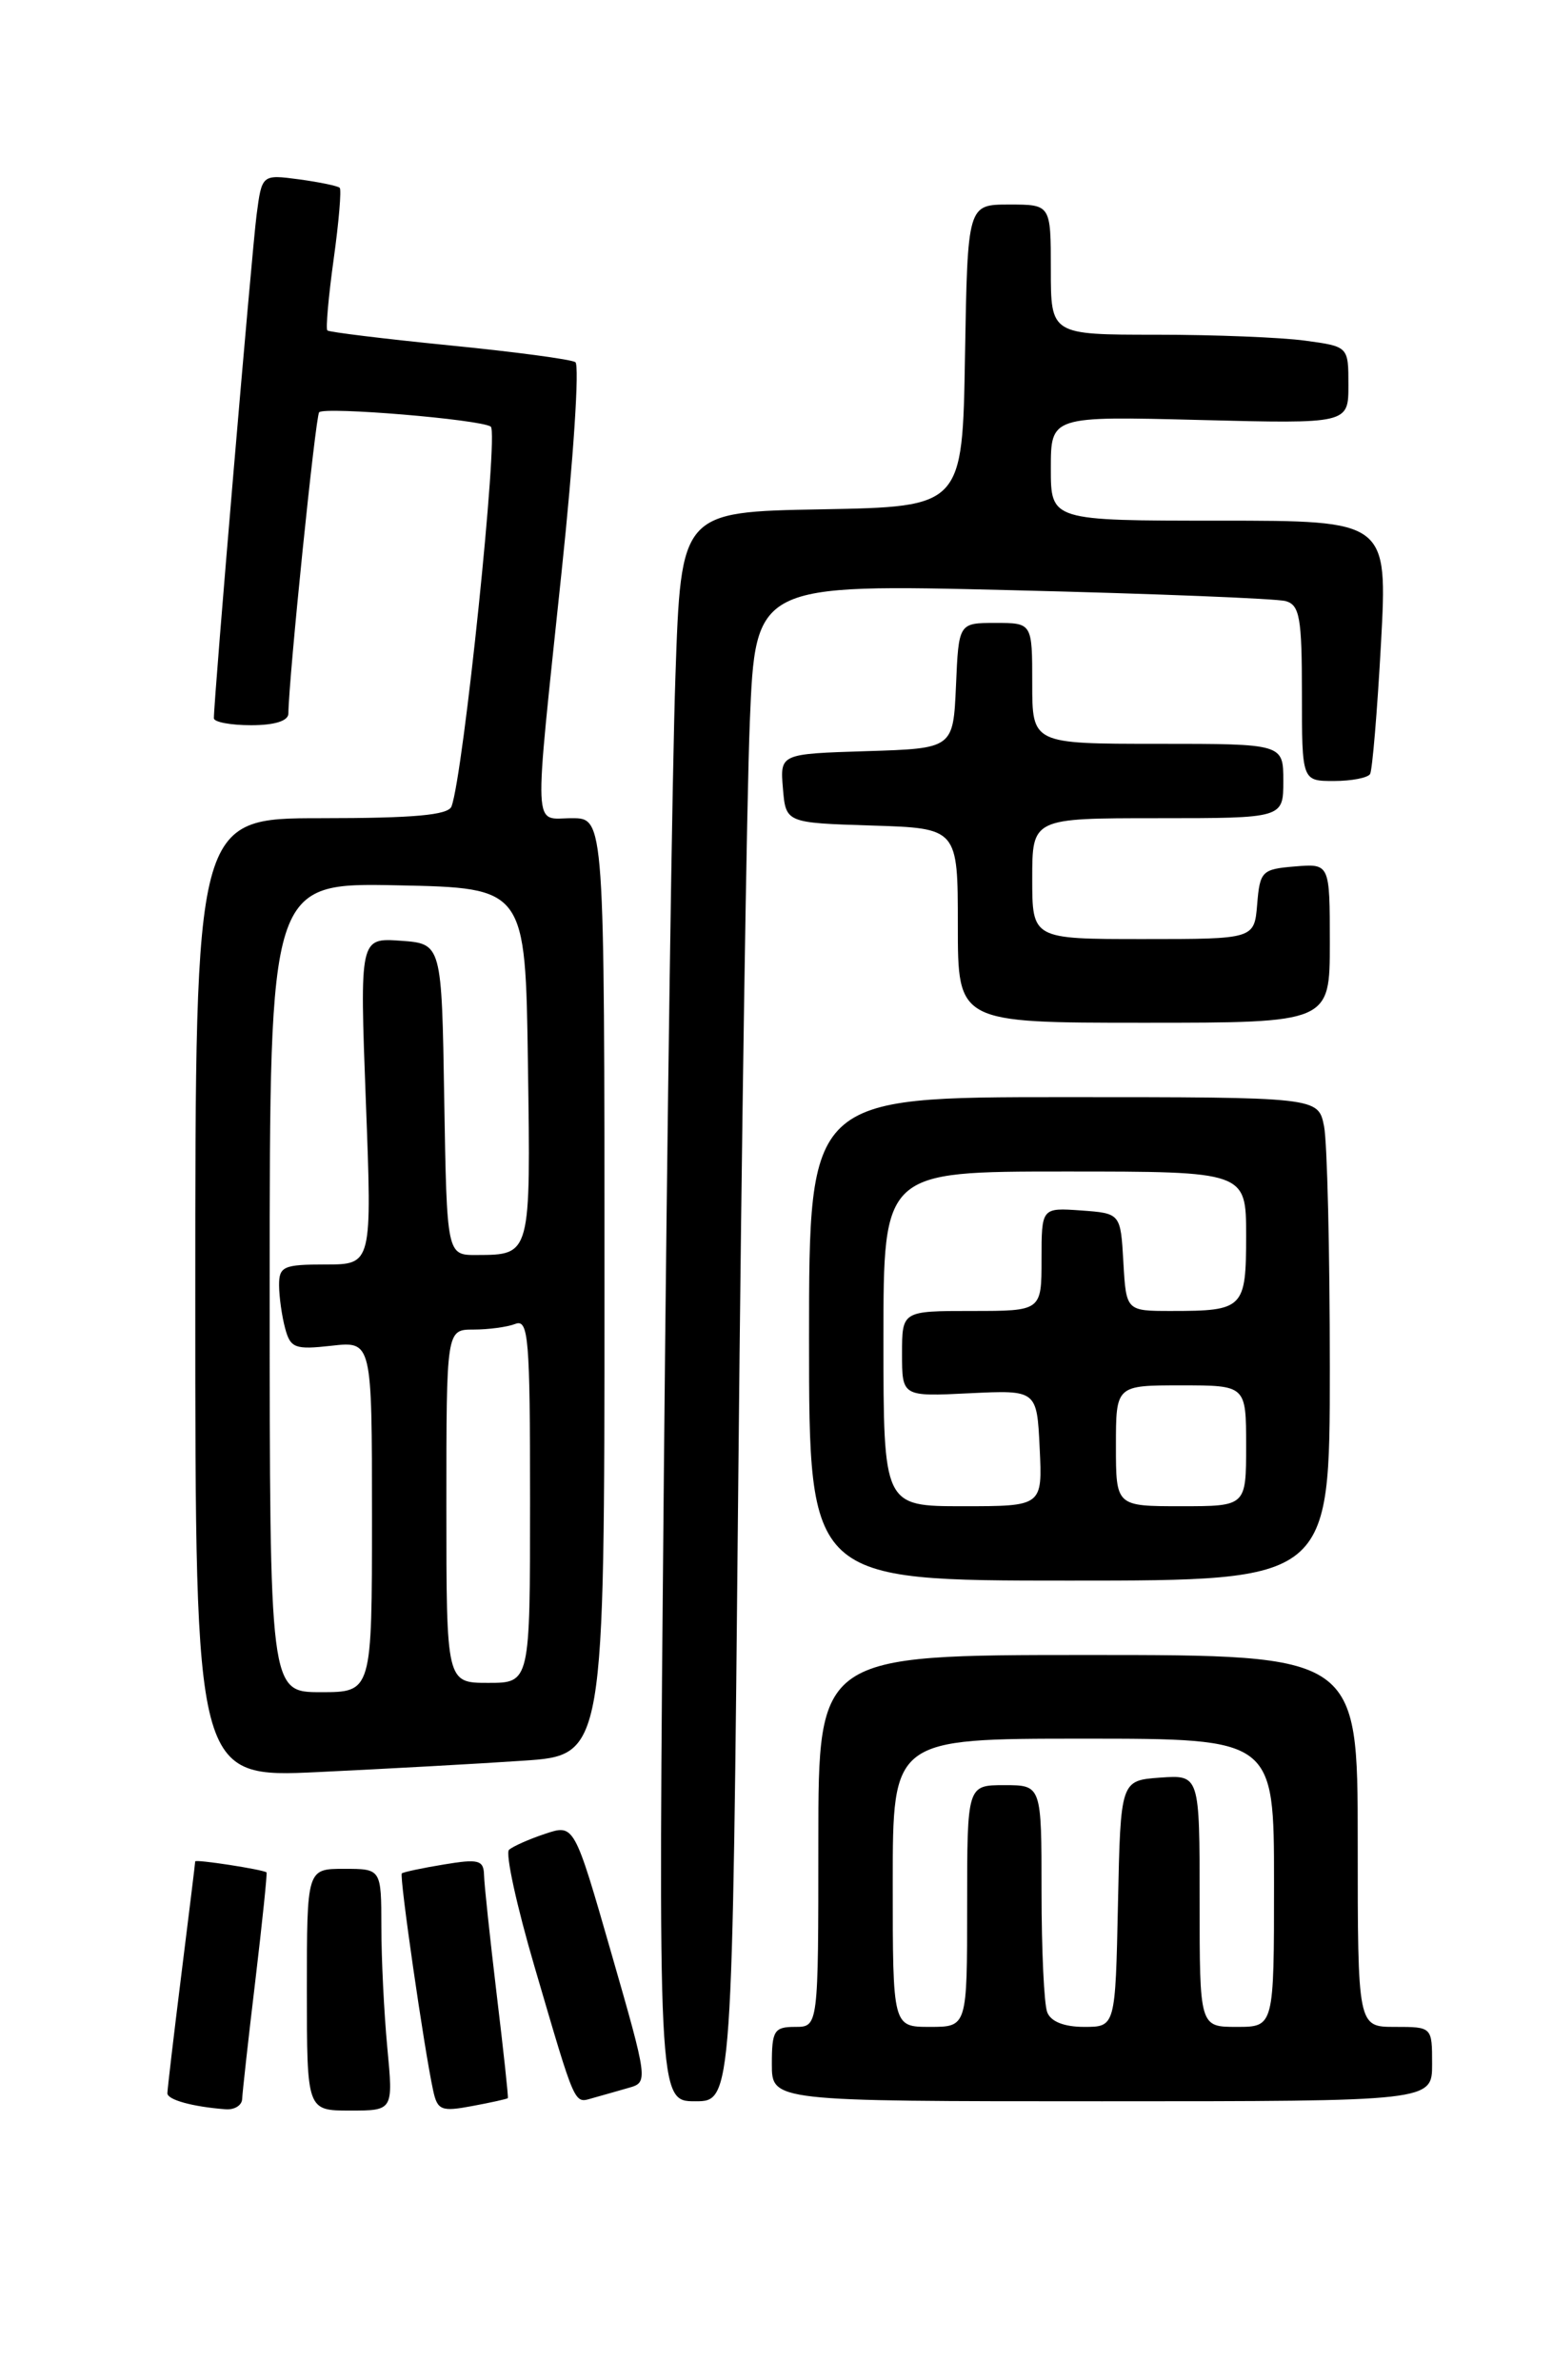 <?xml version="1.0" encoding="UTF-8" standalone="no"?>
<!DOCTYPE svg PUBLIC "-//W3C//DTD SVG 1.1//EN" "http://www.w3.org/Graphics/SVG/1.1/DTD/svg11.dtd" >
<svg xmlns="http://www.w3.org/2000/svg" xmlns:xlink="http://www.w3.org/1999/xlink" version="1.1" viewBox="0 0 167 256">
 <g >
 <path fill="currentColor"
d=" M 26.04 225.75 C 26.07 225.06 26.70 219.32 27.46 213.00 C 28.21 206.68 28.75 201.45 28.66 201.38 C 28.21 201.06 21.00 199.95 20.99 200.20 C 20.99 200.37 20.31 205.88 19.49 212.46 C 18.67 219.04 18.00 224.75 18.00 225.14 C 18.00 225.84 20.71 226.59 24.25 226.86 C 25.21 226.94 26.02 226.44 26.04 225.75 Z  M 41.65 220.25 C 41.30 216.54 41.01 210.69 41.01 207.25 C 41.00 201.00 41.00 201.00 37.00 201.00 C 33.00 201.00 33.00 201.00 33.00 214.00 C 33.00 227.00 33.00 227.00 37.64 227.00 C 42.29 227.00 42.29 227.00 41.65 220.25 Z  M 54.61 225.66 C 54.68 225.57 54.14 220.55 53.41 214.50 C 52.69 208.45 52.07 202.67 52.05 201.66 C 52.01 200.06 51.45 199.91 47.75 200.53 C 45.41 200.91 43.37 201.35 43.21 201.49 C 42.92 201.75 45.61 220.39 46.58 224.85 C 47.04 226.97 47.46 227.14 50.79 226.51 C 52.83 226.13 54.55 225.75 54.61 225.66 Z  M 67.62 224.55 C 69.71 223.96 69.69 223.81 65.74 210.07 C 61.75 196.19 61.75 196.19 58.63 197.23 C 56.91 197.80 55.16 198.58 54.74 198.95 C 54.32 199.31 55.56 204.99 57.49 211.56 C 61.98 226.87 61.70 226.22 63.75 225.65 C 64.71 225.38 66.45 224.89 67.62 224.55 Z  M 79.39 159.25 C 79.74 122.54 80.30 85.82 80.63 77.65 C 81.24 62.80 81.24 62.80 108.87 63.48 C 124.07 63.85 137.29 64.38 138.25 64.65 C 139.76 65.07 140.00 66.44 140.00 74.57 C 140.00 84.00 140.00 84.00 143.44 84.00 C 145.33 84.00 147.08 83.66 147.33 83.25 C 147.57 82.84 148.10 76.54 148.50 69.25 C 149.22 56.00 149.22 56.00 131.11 56.00 C 113.00 56.00 113.00 56.00 113.00 50.38 C 113.00 44.76 113.00 44.76 129.00 45.17 C 145.00 45.58 145.00 45.58 145.00 41.42 C 145.00 37.27 145.00 37.27 140.36 36.64 C 137.81 36.29 130.61 36.00 124.36 36.00 C 113.00 36.00 113.00 36.00 113.00 29.00 C 113.00 22.00 113.00 22.00 108.52 22.00 C 104.05 22.00 104.05 22.00 103.77 38.25 C 103.50 54.50 103.50 54.50 88.36 54.78 C 73.23 55.05 73.23 55.05 72.63 72.78 C 72.29 82.52 71.74 120.99 71.39 158.25 C 70.76 226.00 70.76 226.00 74.76 226.00 C 78.75 226.00 78.75 226.00 79.39 159.25 Z  M 154.00 222.00 C 154.00 218.00 154.00 218.00 150.00 218.00 C 146.00 218.00 146.00 218.00 146.00 198.00 C 146.00 178.00 146.00 178.00 117.00 178.00 C 88.00 178.00 88.00 178.00 88.00 198.00 C 88.00 218.00 88.00 218.00 85.50 218.00 C 83.25 218.00 83.00 218.40 83.00 222.00 C 83.00 226.00 83.00 226.00 118.50 226.00 C 154.00 226.00 154.00 226.00 154.00 222.00 Z  M 56.25 189.37 C 65.00 188.79 65.00 188.79 65.00 138.39 C 65.00 88.00 65.00 88.00 61.50 88.00 C 57.27 88.00 57.37 90.31 60.39 61.50 C 61.67 49.40 62.33 39.25 61.87 38.95 C 61.41 38.65 55.29 37.83 48.28 37.14 C 41.27 36.44 35.39 35.72 35.20 35.54 C 35.02 35.35 35.32 31.91 35.88 27.88 C 36.44 23.86 36.73 20.40 36.53 20.20 C 36.33 20.00 34.36 19.59 32.16 19.29 C 28.16 18.76 28.16 18.76 27.59 23.13 C 27.09 26.92 22.99 75.22 23.00 77.25 C 23.00 77.66 24.80 78.00 27.00 78.00 C 29.53 78.00 31.00 77.54 31.01 76.75 C 31.05 72.92 33.93 44.74 34.32 44.34 C 34.95 43.72 51.55 45.10 52.77 45.88 C 53.65 46.44 49.83 83.39 48.55 86.74 C 48.19 87.67 44.49 88.00 34.53 88.00 C 21.00 88.00 21.00 88.00 21.00 139.61 C 21.00 191.22 21.00 191.22 34.25 190.59 C 41.54 190.24 51.44 189.70 56.25 189.37 Z  M 143.00 147.12 C 143.00 134.54 142.72 122.84 142.38 121.13 C 141.75 118.00 141.75 118.00 114.38 118.00 C 87.00 118.00 87.00 118.00 87.00 144.00 C 87.00 170.00 87.00 170.00 115.00 170.00 C 143.00 170.00 143.00 170.00 143.00 147.12 Z  M 143.00 101.44 C 143.00 92.88 143.00 92.88 139.25 93.19 C 135.70 93.48 135.48 93.70 135.19 97.25 C 134.88 101.00 134.88 101.00 122.94 101.00 C 111.00 101.00 111.00 101.00 111.00 94.50 C 111.00 88.00 111.00 88.00 124.50 88.00 C 138.00 88.00 138.00 88.00 138.00 84.00 C 138.00 80.00 138.00 80.00 124.50 80.00 C 111.00 80.00 111.00 80.00 111.00 73.50 C 111.00 67.00 111.00 67.00 107.05 67.00 C 103.09 67.00 103.09 67.00 102.80 73.75 C 102.50 80.50 102.50 80.50 93.19 80.79 C 83.88 81.08 83.88 81.08 84.19 84.79 C 84.50 88.50 84.50 88.50 93.75 88.79 C 103.00 89.08 103.00 89.08 103.00 99.54 C 103.00 110.00 103.00 110.00 123.00 110.00 C 143.00 110.00 143.00 110.00 143.00 101.44 Z  M 96.00 202.50 C 96.00 187.00 96.00 187.00 116.50 187.00 C 137.00 187.00 137.00 187.00 137.00 202.50 C 137.00 218.00 137.00 218.00 133.00 218.00 C 129.00 218.00 129.00 218.00 129.00 204.44 C 129.00 190.89 129.00 190.89 124.75 191.19 C 120.50 191.50 120.50 191.50 120.22 204.75 C 119.94 218.00 119.94 218.00 116.58 218.00 C 114.43 218.00 112.99 217.43 112.61 216.42 C 112.27 215.55 112.00 209.70 112.00 203.42 C 112.00 192.00 112.00 192.00 108.00 192.00 C 104.00 192.00 104.00 192.00 104.00 205.00 C 104.00 218.00 104.00 218.00 100.00 218.00 C 96.00 218.00 96.00 218.00 96.00 202.50 Z  M 29.00 138.47 C 29.00 94.94 29.00 94.94 42.75 95.22 C 56.50 95.50 56.50 95.50 56.77 114.43 C 57.07 135.07 57.10 134.96 51.27 134.98 C 48.05 135.00 48.05 135.00 47.77 118.25 C 47.50 101.50 47.50 101.50 43.09 101.18 C 38.68 100.87 38.68 100.87 39.34 118.43 C 40.01 136.00 40.01 136.00 35.00 136.00 C 30.48 136.00 30.00 136.21 30.01 138.25 C 30.02 139.49 30.31 141.56 30.66 142.86 C 31.23 145.00 31.72 145.18 35.65 144.74 C 40.00 144.25 40.00 144.25 40.00 163.12 C 40.00 182.00 40.00 182.00 34.50 182.00 C 29.00 182.00 29.00 182.00 29.00 138.47 Z  M 48.00 162.00 C 48.00 143.00 48.00 143.00 50.92 143.00 C 52.52 143.00 54.55 142.73 55.42 142.39 C 56.83 141.85 57.00 143.92 57.00 161.39 C 57.00 181.00 57.00 181.00 52.50 181.00 C 48.00 181.00 48.00 181.00 48.00 162.00 Z  M 95.00 144.00 C 95.00 126.00 95.00 126.00 114.50 126.00 C 134.00 126.00 134.00 126.00 134.00 132.89 C 134.00 140.73 133.74 141.00 125.97 141.00 C 121.10 141.00 121.10 141.00 120.80 135.75 C 120.50 130.50 120.50 130.50 116.25 130.19 C 112.00 129.89 112.00 129.89 112.00 135.44 C 112.00 141.00 112.00 141.00 104.50 141.00 C 97.00 141.00 97.00 141.00 97.00 145.60 C 97.00 150.21 97.00 150.21 104.25 149.85 C 111.50 149.50 111.50 149.50 111.80 155.75 C 112.10 162.00 112.10 162.00 103.55 162.00 C 95.00 162.00 95.00 162.00 95.00 144.00 Z  M 120.00 155.50 C 120.00 149.00 120.00 149.00 127.00 149.00 C 134.00 149.00 134.00 149.00 134.00 155.50 C 134.00 162.00 134.00 162.00 127.00 162.00 C 120.00 162.00 120.00 162.00 120.00 155.50 Z "/>
</g>
</svg>